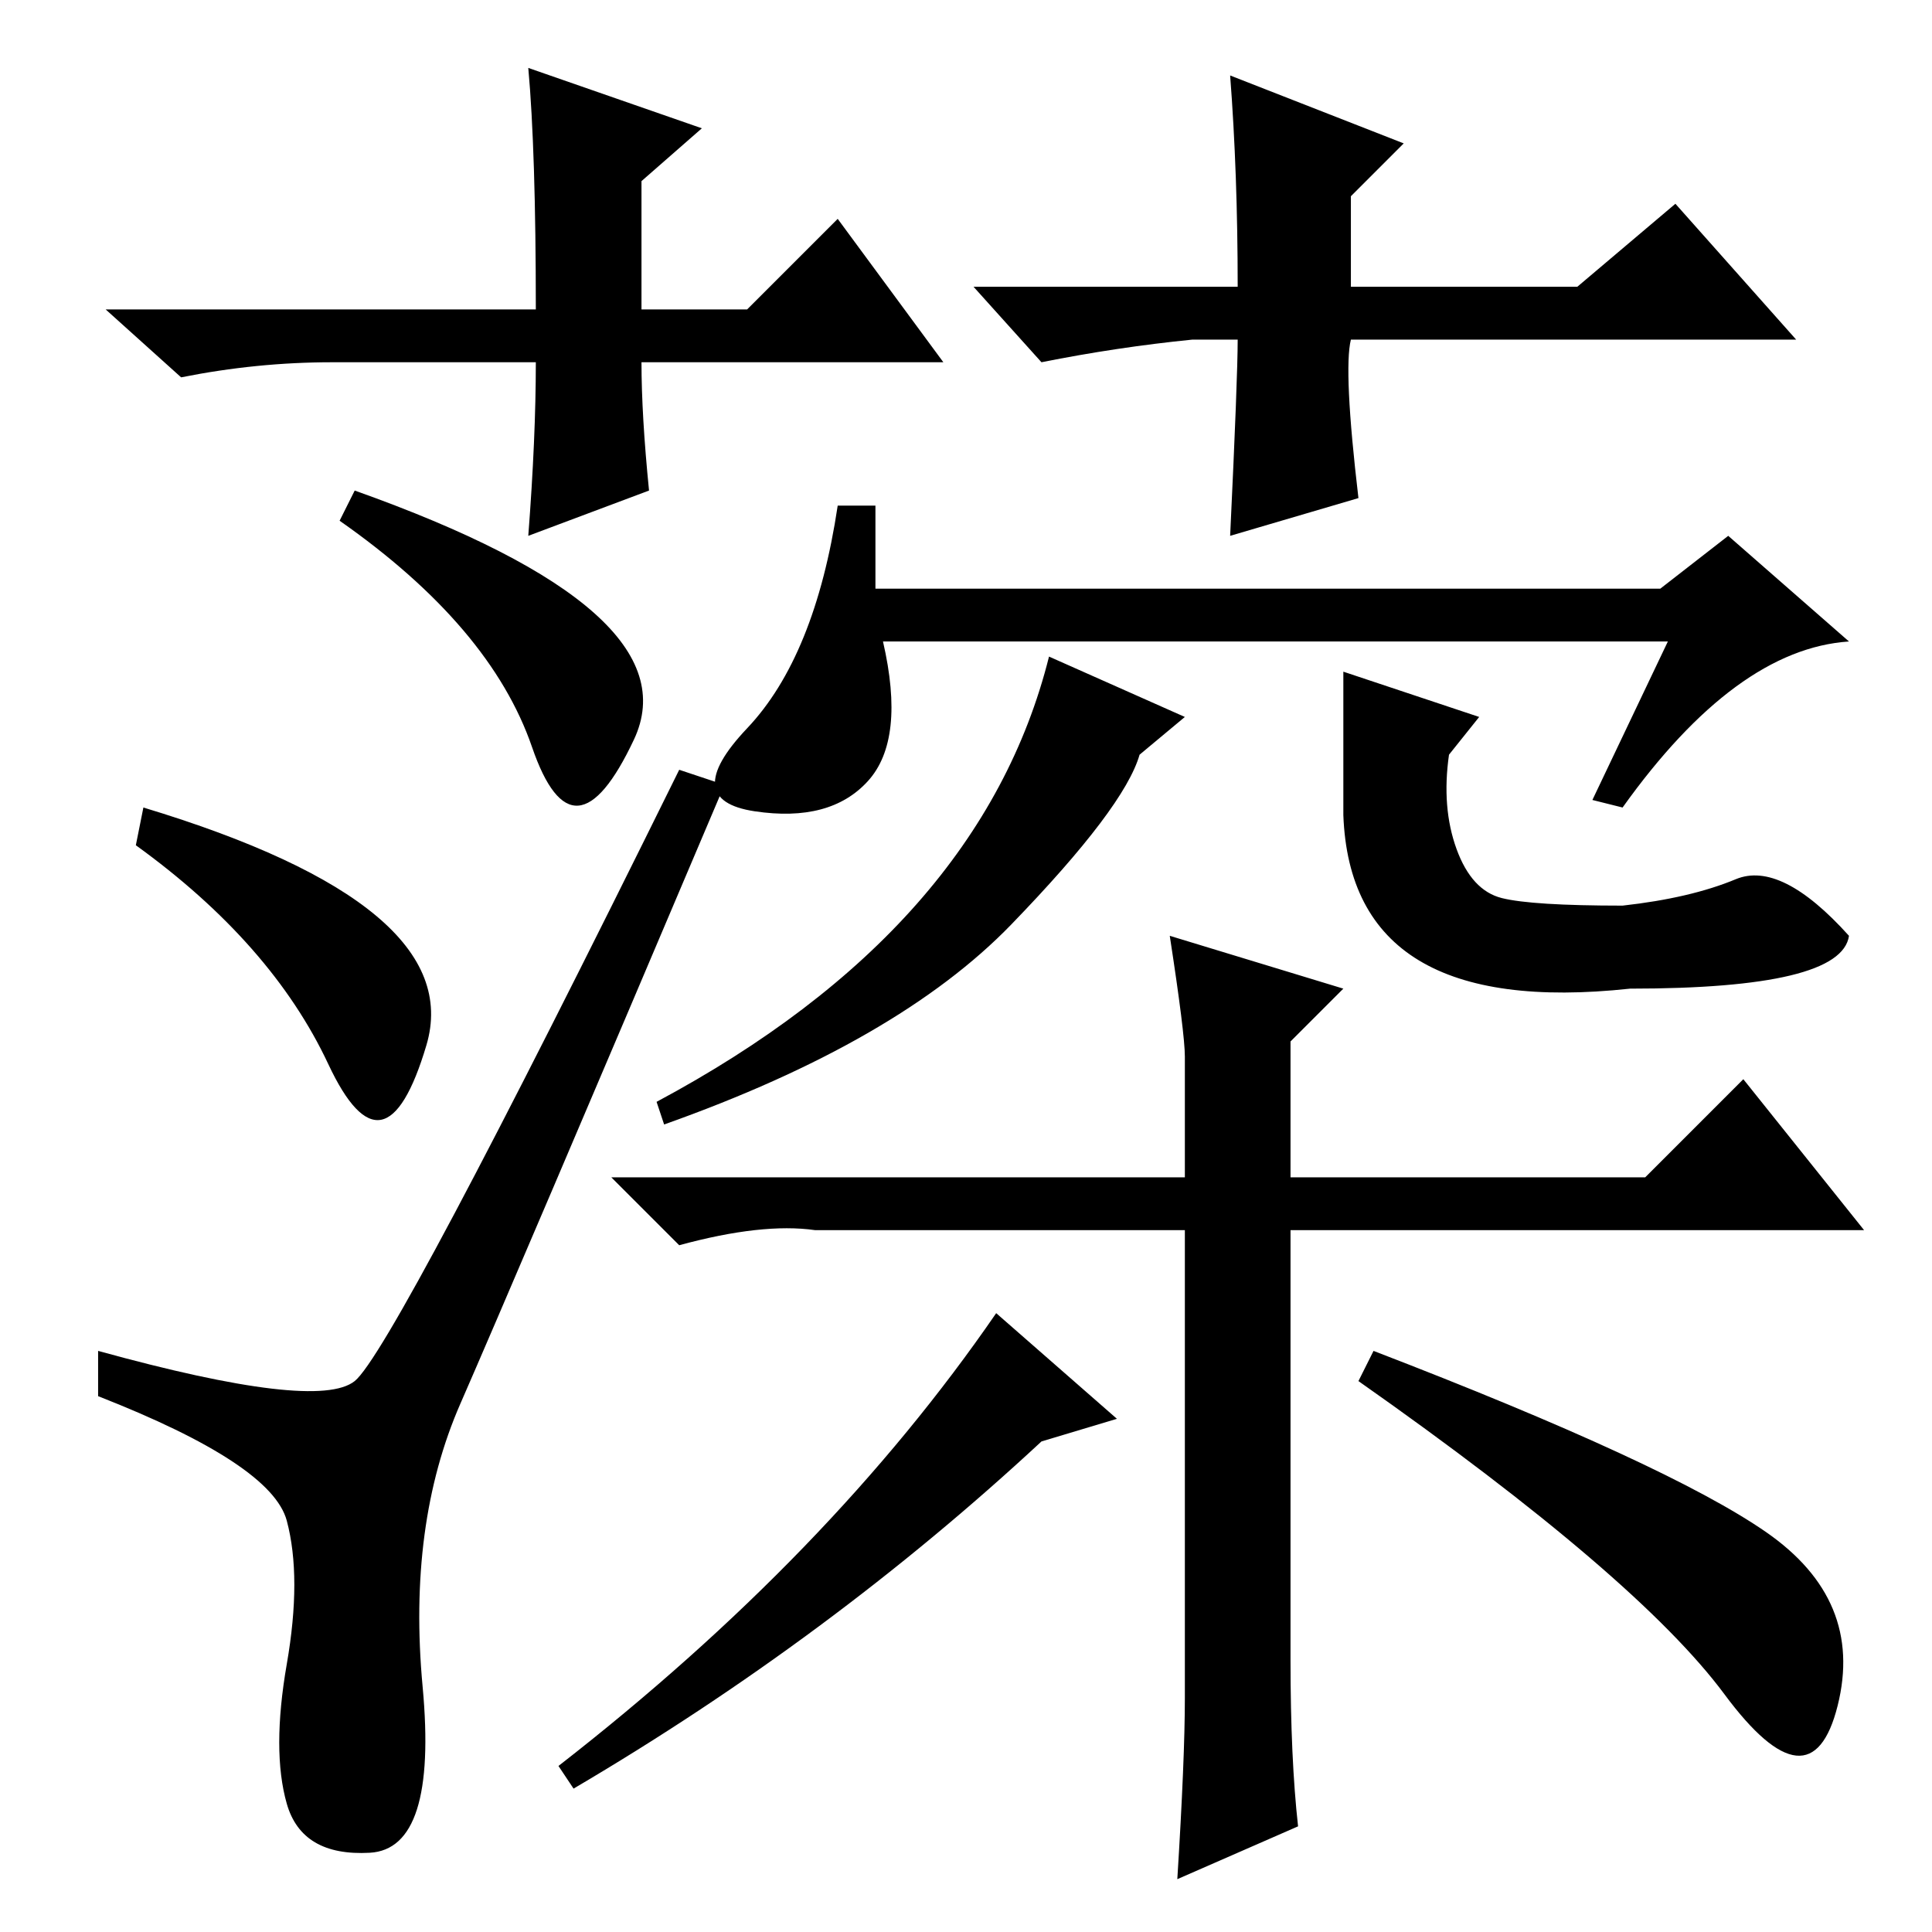 <?xml version="1.0" standalone="no"?>
<!DOCTYPE svg PUBLIC "-//W3C//DTD SVG 1.1//EN" "http://www.w3.org/Graphics/SVG/1.1/DTD/svg11.dtd" >
<svg xmlns="http://www.w3.org/2000/svg" xmlns:xlink="http://www.w3.org/1999/xlink" version="1.1" viewBox="0 -36 256 256">
  <g transform="matrix(1 0 0 -1 0 220)">
   <path fill="currentColor"
d="M38 17q-2 7 0 18.5t0 19t-25 16.5v6q29 -8 34 -4t43 81l6 -2q-28 -66 -35 -82t-5 -37.5t-7 -22t-11 6.5zM19 149q43 -13 37.5 -31.5t-13 -2.5t-25.5 29zM47 191q45 -16 37 -33t-13.5 -1t-25.5 30zM221 171h-104q3 -13 -2 -18.5t-15 -4t-1 11t12 29.5h5v-11h104l9 7
l16 -14q-15 -1 -30 -22l-4 1zM171 36q0 -13 1 -22l-16 -7q1 16 1 24v62h-49q-7 1 -18 -2l-9 9h76v16q0 3 -2 16l23 -7l-7 -7v-18h47l13 13l16 -20h-76v-57zM125 208h-40q0 -7 1 -17l-16 -6q1 13 1 23h-27q-10 0 -20 -2l-10 9h57q0 21 -1 32l23 -8l-8 -7v-17h14l12 12z
M158 211q-10 -1 -20 -3l-9 10h35q0 15 -1 28l23 -9l-7 -7v-12h30l13 11l16 -18h-59q-1 -4 1 -21l-17 -5q1 21 1 26h-6zM134 133.5q-15 -15.5 -46 -26.5l-1 3q43 23 52 59l18 -8l-6 -5q-2 -7 -17 -22.5zM193 143.5q2 -5.5 6 -6.5t16 -1q9 1 15 3.5t15 -7.5q-1 -7 -29 -7
q-37 -4 -38 23v19l18 -6l-4 -5q-1 -7 1 -12.5zM228.5 31.5q-11.5 15.5 -48.5 41.5l2 4q39 -15 52 -24t9.5 -23t-15 1.5zM148 68l-10 -3q-28 -26 -62 -46l-2 3q36 28 58 60z" />
  </g>

</svg>

